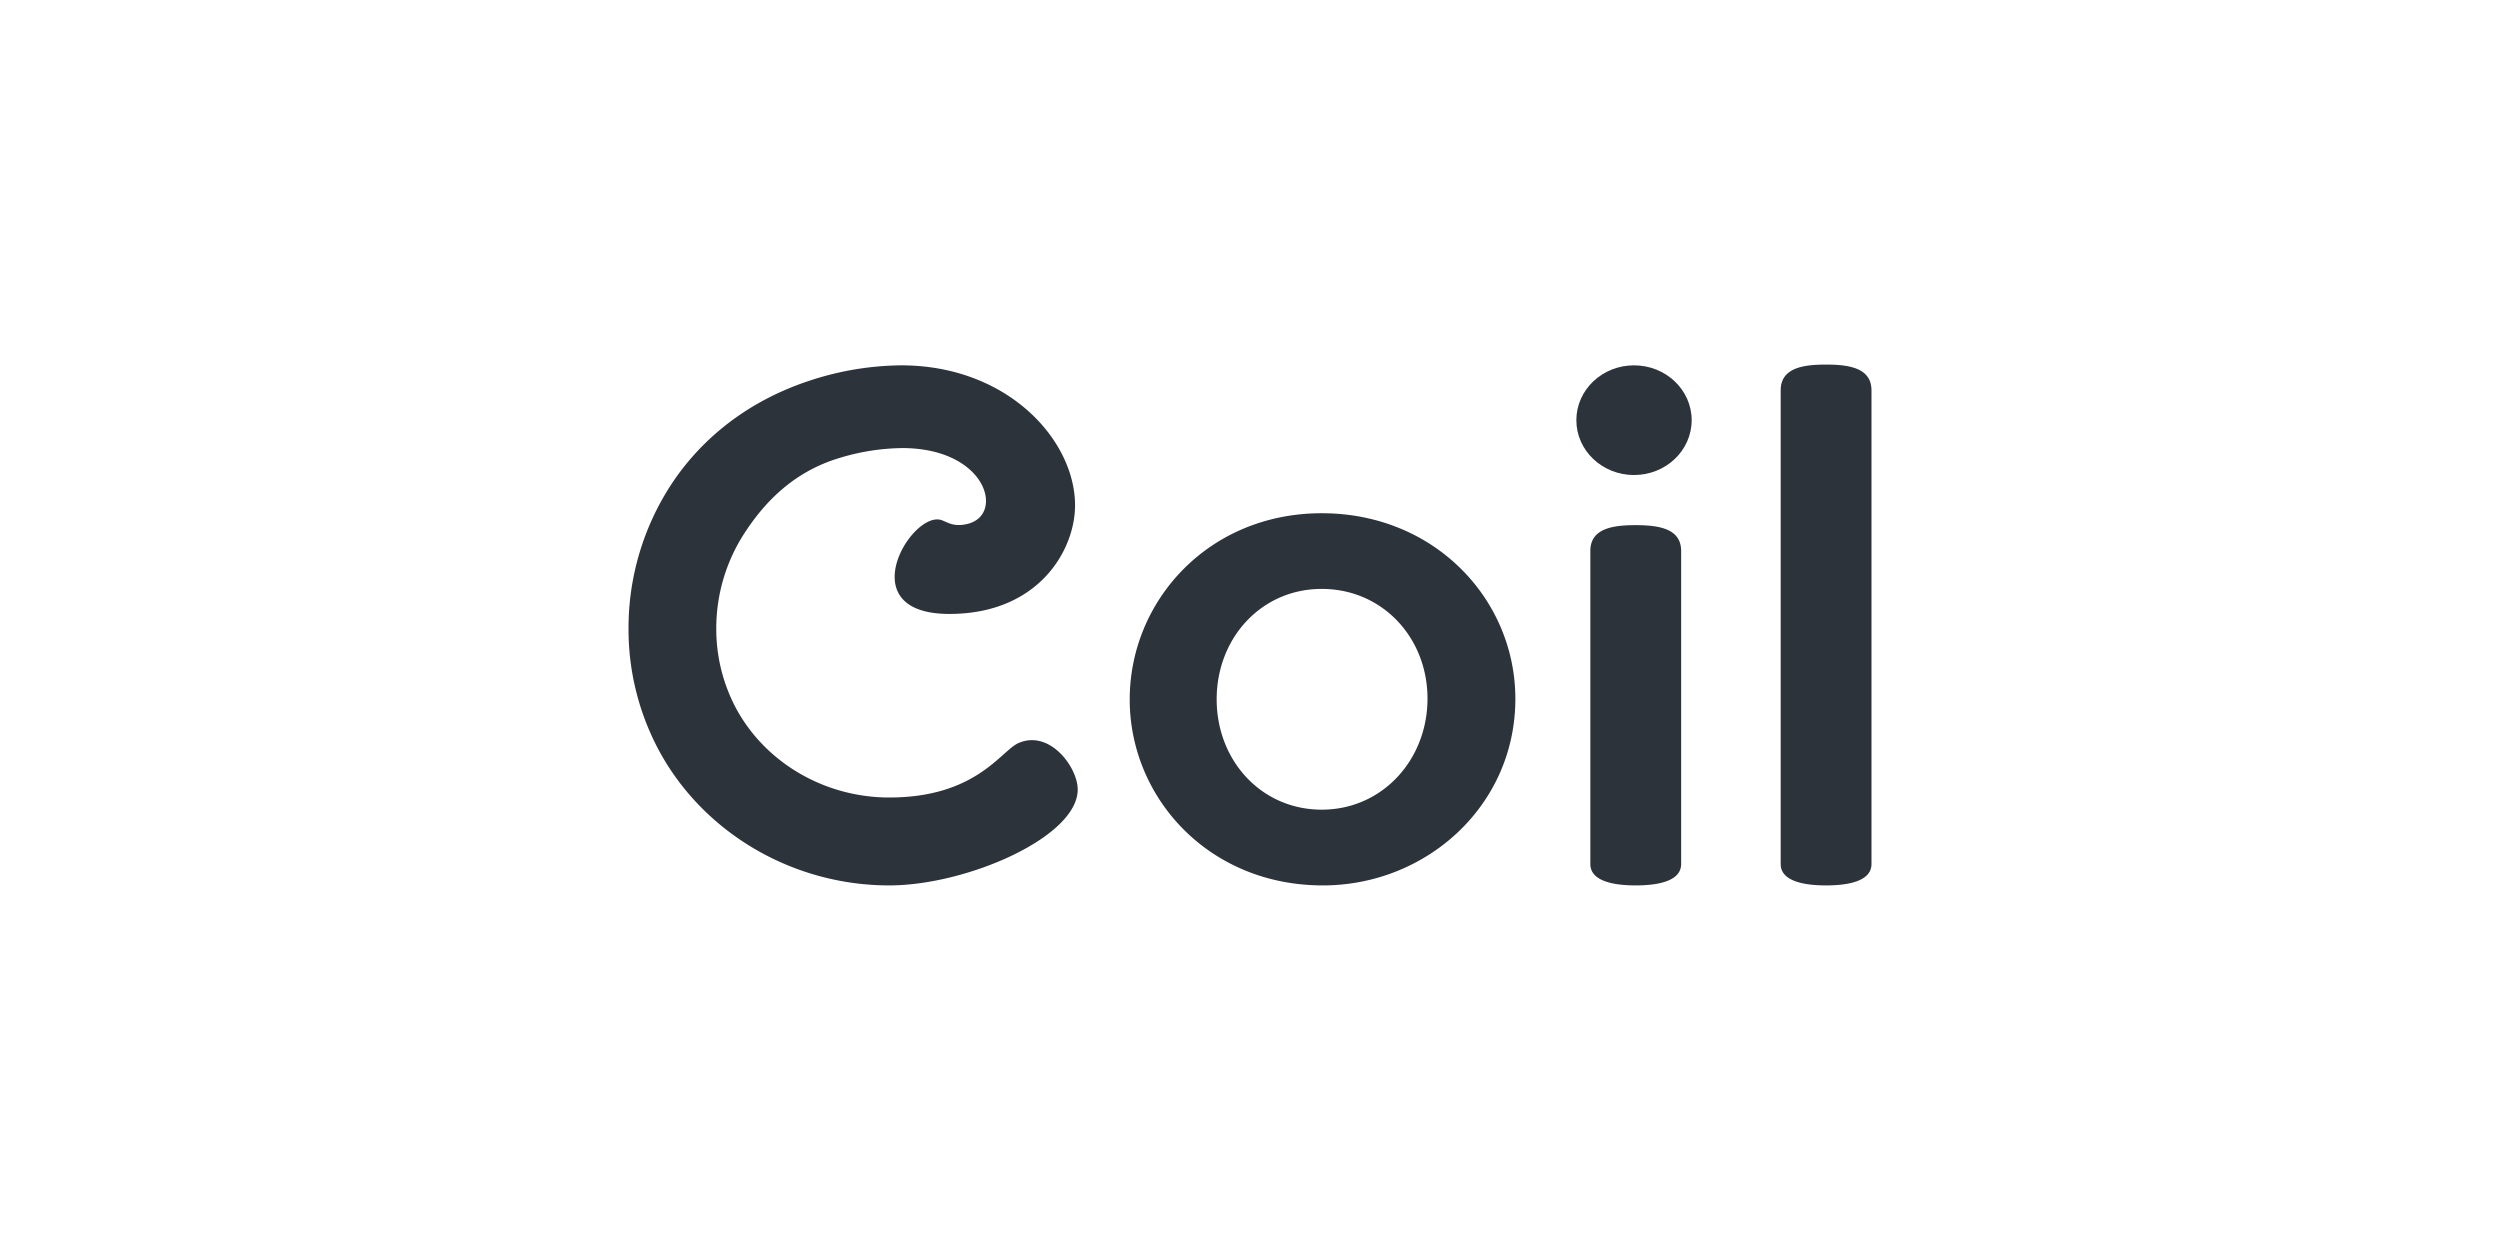 <?xml version="1.0" encoding="UTF-8" standalone="no"?> <svg xmlns:dc="http://purl.org/dc/elements/1.1/" xmlns:cc="http://creativecommons.org/ns#" xmlns:rdf="http://www.w3.org/1999/02/22-rdf-syntax-ns#" xmlns:svg="http://www.w3.org/2000/svg" xmlns="http://www.w3.org/2000/svg" xmlns:sodipodi="http://sodipodi.sourceforge.net/DTD/sodipodi-0.dtd" xmlns:inkscape="http://www.inkscape.org/namespaces/inkscape" role="img" viewBox="-9.54 -9.54 960 480" version="1.1" id="svg64" sodipodi:docname="coil.svg" width="960" height="480" inkscape:version="1.0.2 (e86c8708, 2021-01-15)"><defs id="defs68"></defs><g fill="#2d333a" id="g62" transform="translate(231.81,130.46)"><ellipse cx="386.11" cy="21.35" rx="22.14" ry="21.06" id="ellipse58"></ellipse><path d="m 369.34,71.58 v 120.2 c 0,6.52 8.72,8.22 17.43,8.22 8.71,0 17.44,-1.7 17.44,-8.22 V 71.58 c 0,-8.69 -8.72,-9.91 -17.44,-9.92 -8.72,-0.01 -17.43,1.21 -17.43,9.92 z M 442.43,9.92 v 181.86 c 0,6.52 8.72,8.22 17.44,8.22 8.72,0 17.43,-1.7 17.43,-8.22 V 9.92 C 477.3,1.23 468.59,0.01 459.87,0 451.15,-0.01 442.43,1.21 442.43,9.92 Z M 192.46,128.59 c 0,-37.81 30.19,-71.51 73.76,-71.51 43.39,0 74.33,33.15 74.33,71.26 0,41.12 -34.25,71.66 -73.92,71.66 -43.87,0 -74.17,-33.68 -74.17,-71.41 z m 73.74,42.32 c 23.21,0 40.61,-19.12 40.61,-42.63 0,-23.51 -17.4,-42.14 -40.61,-42.14 -23.21,0 -40.35,18.86 -40.35,42.39 0,23.53 17.15,42.38 40.35,42.38 z m -93.71,-7.73 c 0,18.28 -42.71,36.82 -72.38,36.82 -36.43,0 -70.5,-19.53 -87.9,-50.85 A 98.43,98.43 0 0 1 0,101.35 100.91,100.91 0 0 1 16.29,46.21 C 24.88,33.05 41.18,15.41 69.92,6.05 a 115,115 0 0 1 34.76,-5.76 c 41,0 66.79,28.74 66.79,53.76 0,17.2 -14,41.7 -48.27,41.7 -15.67,0 -21,-6.63 -21,-14.22 0,-10.18 9.52,-22.08 16.38,-22.08 2.9,0 4.65,2.86 10.28,2 5.63,-0.86 8.41,-4.52 8.41,-9.1 0,-8.66 -10.28,-20.29 -32.22,-20.29 a 85.67,85.67 0 0 0 -24.67,4 C 60.86,42.08 50.19,56.08 44.54,64.71 a 67.07,67.07 0 0 0 -10.84,36.64 64.65,64.65 0 0 0 8,31.39 c 11.51,20.64 34.12,33.5 58.39,33.5 33.53,0 42.93,-18 49.69,-20.92 11.98,-5.2 22.71,9.3 22.71,17.86 z" id="path60"></path></g></svg> 